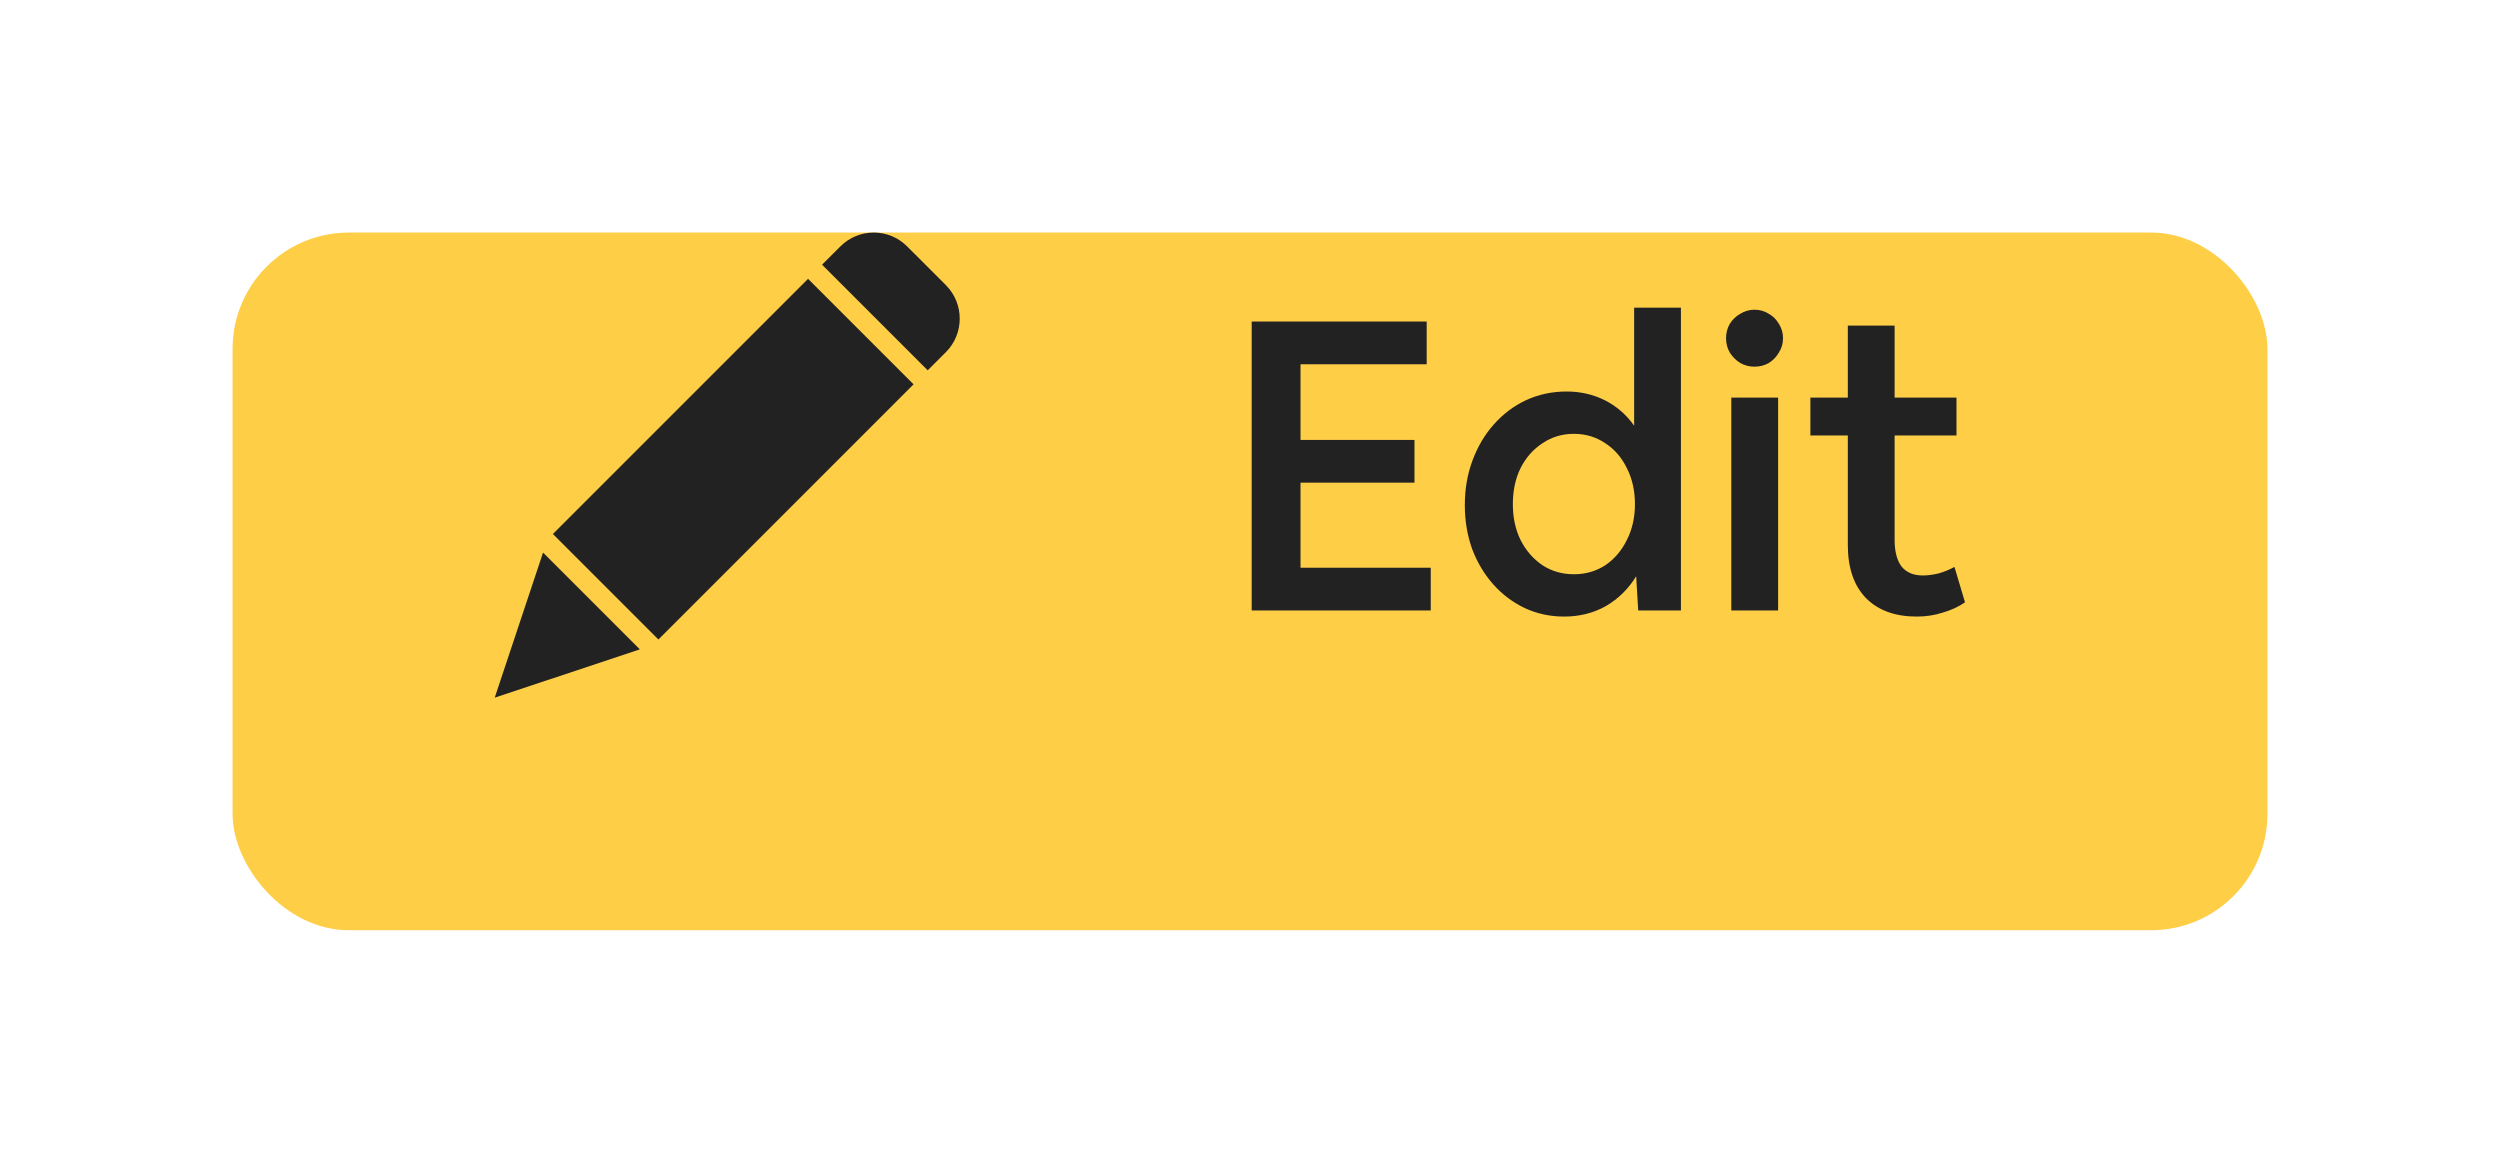 <svg width="86" height="40" viewBox="0 0 86 40" fill="none" xmlns="http://www.w3.org/2000/svg">
<g filter="url(#filter0_dd)">
<rect x="8" y="4" width="70" height="24" rx="4" fill="#FECE47"/>
</g>
<path d="M43.058 21V11.06H49.078V12.53H44.738V15.134H48.658V16.604H44.738V19.53H49.218V21H43.058ZM53.806 21.21C53.32 21.21 52.868 21.112 52.448 20.916C52.037 20.72 51.678 20.449 51.37 20.104C51.062 19.759 50.819 19.353 50.642 18.886C50.474 18.419 50.39 17.915 50.39 17.374C50.39 16.823 50.478 16.31 50.656 15.834C50.833 15.358 51.08 14.943 51.398 14.588C51.715 14.233 52.084 13.958 52.504 13.762C52.933 13.566 53.395 13.468 53.89 13.468C54.375 13.468 54.818 13.571 55.22 13.776C55.621 13.981 55.952 14.271 56.214 14.644V10.584H57.824V21H56.354L56.284 19.824C56.022 20.253 55.677 20.594 55.248 20.846C54.818 21.089 54.338 21.21 53.806 21.21ZM54.142 19.754C54.543 19.754 54.902 19.651 55.22 19.446C55.537 19.231 55.784 18.942 55.962 18.578C56.148 18.214 56.242 17.803 56.242 17.346C56.242 16.879 56.148 16.464 55.962 16.1C55.784 15.736 55.537 15.451 55.22 15.246C54.902 15.031 54.543 14.924 54.142 14.924C53.74 14.924 53.381 15.031 53.064 15.246C52.746 15.451 52.494 15.736 52.308 16.1C52.13 16.464 52.042 16.879 52.042 17.346C52.042 17.803 52.13 18.214 52.308 18.578C52.494 18.942 52.746 19.231 53.064 19.446C53.381 19.651 53.74 19.754 54.142 19.754ZM61.336 11.634C61.336 11.811 61.289 11.975 61.196 12.124C61.111 12.273 60.995 12.395 60.846 12.488C60.696 12.572 60.533 12.614 60.355 12.614C60.178 12.614 60.015 12.572 59.865 12.488C59.716 12.395 59.595 12.273 59.502 12.124C59.417 11.975 59.376 11.811 59.376 11.634C59.376 11.457 59.417 11.293 59.502 11.144C59.595 10.995 59.716 10.878 59.865 10.794C60.015 10.701 60.178 10.654 60.355 10.654C60.533 10.654 60.696 10.701 60.846 10.794C60.995 10.878 61.111 10.995 61.196 11.144C61.289 11.293 61.336 11.457 61.336 11.634ZM59.557 21V13.678H61.167V21H59.557ZM65.931 21.21C65.194 21.21 64.615 21 64.195 20.58C63.775 20.151 63.565 19.539 63.565 18.746V14.98H62.277V13.678H63.565V11.2H65.175V13.678H67.303V14.98H65.175V18.578C65.175 18.97 65.254 19.273 65.413 19.488C65.581 19.693 65.824 19.796 66.141 19.796C66.309 19.796 66.491 19.773 66.687 19.726C66.883 19.67 67.065 19.595 67.233 19.502L67.597 20.72C67.382 20.869 67.13 20.986 66.841 21.07C66.561 21.163 66.258 21.21 65.931 21.21Z" fill="#222222"/>
<g clip-path="url(#clip0)">
<path d="M22.649 21.999L19.02 18.37L27.797 9.592L31.426 13.221L22.649 21.999ZM18.681 19.009L22.01 22.338L17.018 24L18.681 19.009ZM32.543 12.11L31.913 12.739L28.279 9.105L28.909 8.476C29.543 7.841 30.571 7.841 31.205 8.476L32.543 9.813C33.172 10.45 33.172 11.474 32.543 12.11Z" fill="#222222"/>
</g>
<defs>
<filter id="filter0_dd" x="0" y="0" width="86" height="40" filterUnits="userSpaceOnUse" color-interpolation-filters="sRGB">
<feFlood flood-opacity="0" result="BackgroundImageFix"/>
<feColorMatrix in="SourceAlpha" type="matrix" values="0 0 0 0 0 0 0 0 0 0 0 0 0 0 0 0 0 0 127 0"/>
<feOffset dy="4"/>
<feGaussianBlur stdDeviation="4"/>
<feColorMatrix type="matrix" values="0 0 0 0 0 0 0 0 0 0 0 0 0 0 0 0 0 0 0.04 0"/>
<feBlend mode="normal" in2="BackgroundImageFix" result="effect1_dropShadow"/>
<feColorMatrix in="SourceAlpha" type="matrix" values="0 0 0 0 0 0 0 0 0 0 0 0 0 0 0 0 0 0 127 0"/>
<feOffset/>
<feGaussianBlur stdDeviation="1"/>
<feColorMatrix type="matrix" values="0 0 0 0 0 0 0 0 0 0 0 0 0 0 0 0 0 0 0.02 0"/>
<feBlend mode="normal" in2="effect1_dropShadow" result="effect2_dropShadow"/>
<feBlend mode="normal" in="SourceGraphic" in2="effect2_dropShadow" result="shape"/>
</filter>
<clipPath id="clip0">
<rect x="17" y="8" width="16" height="16" fill="white"/>
</clipPath>
</defs>
</svg>
